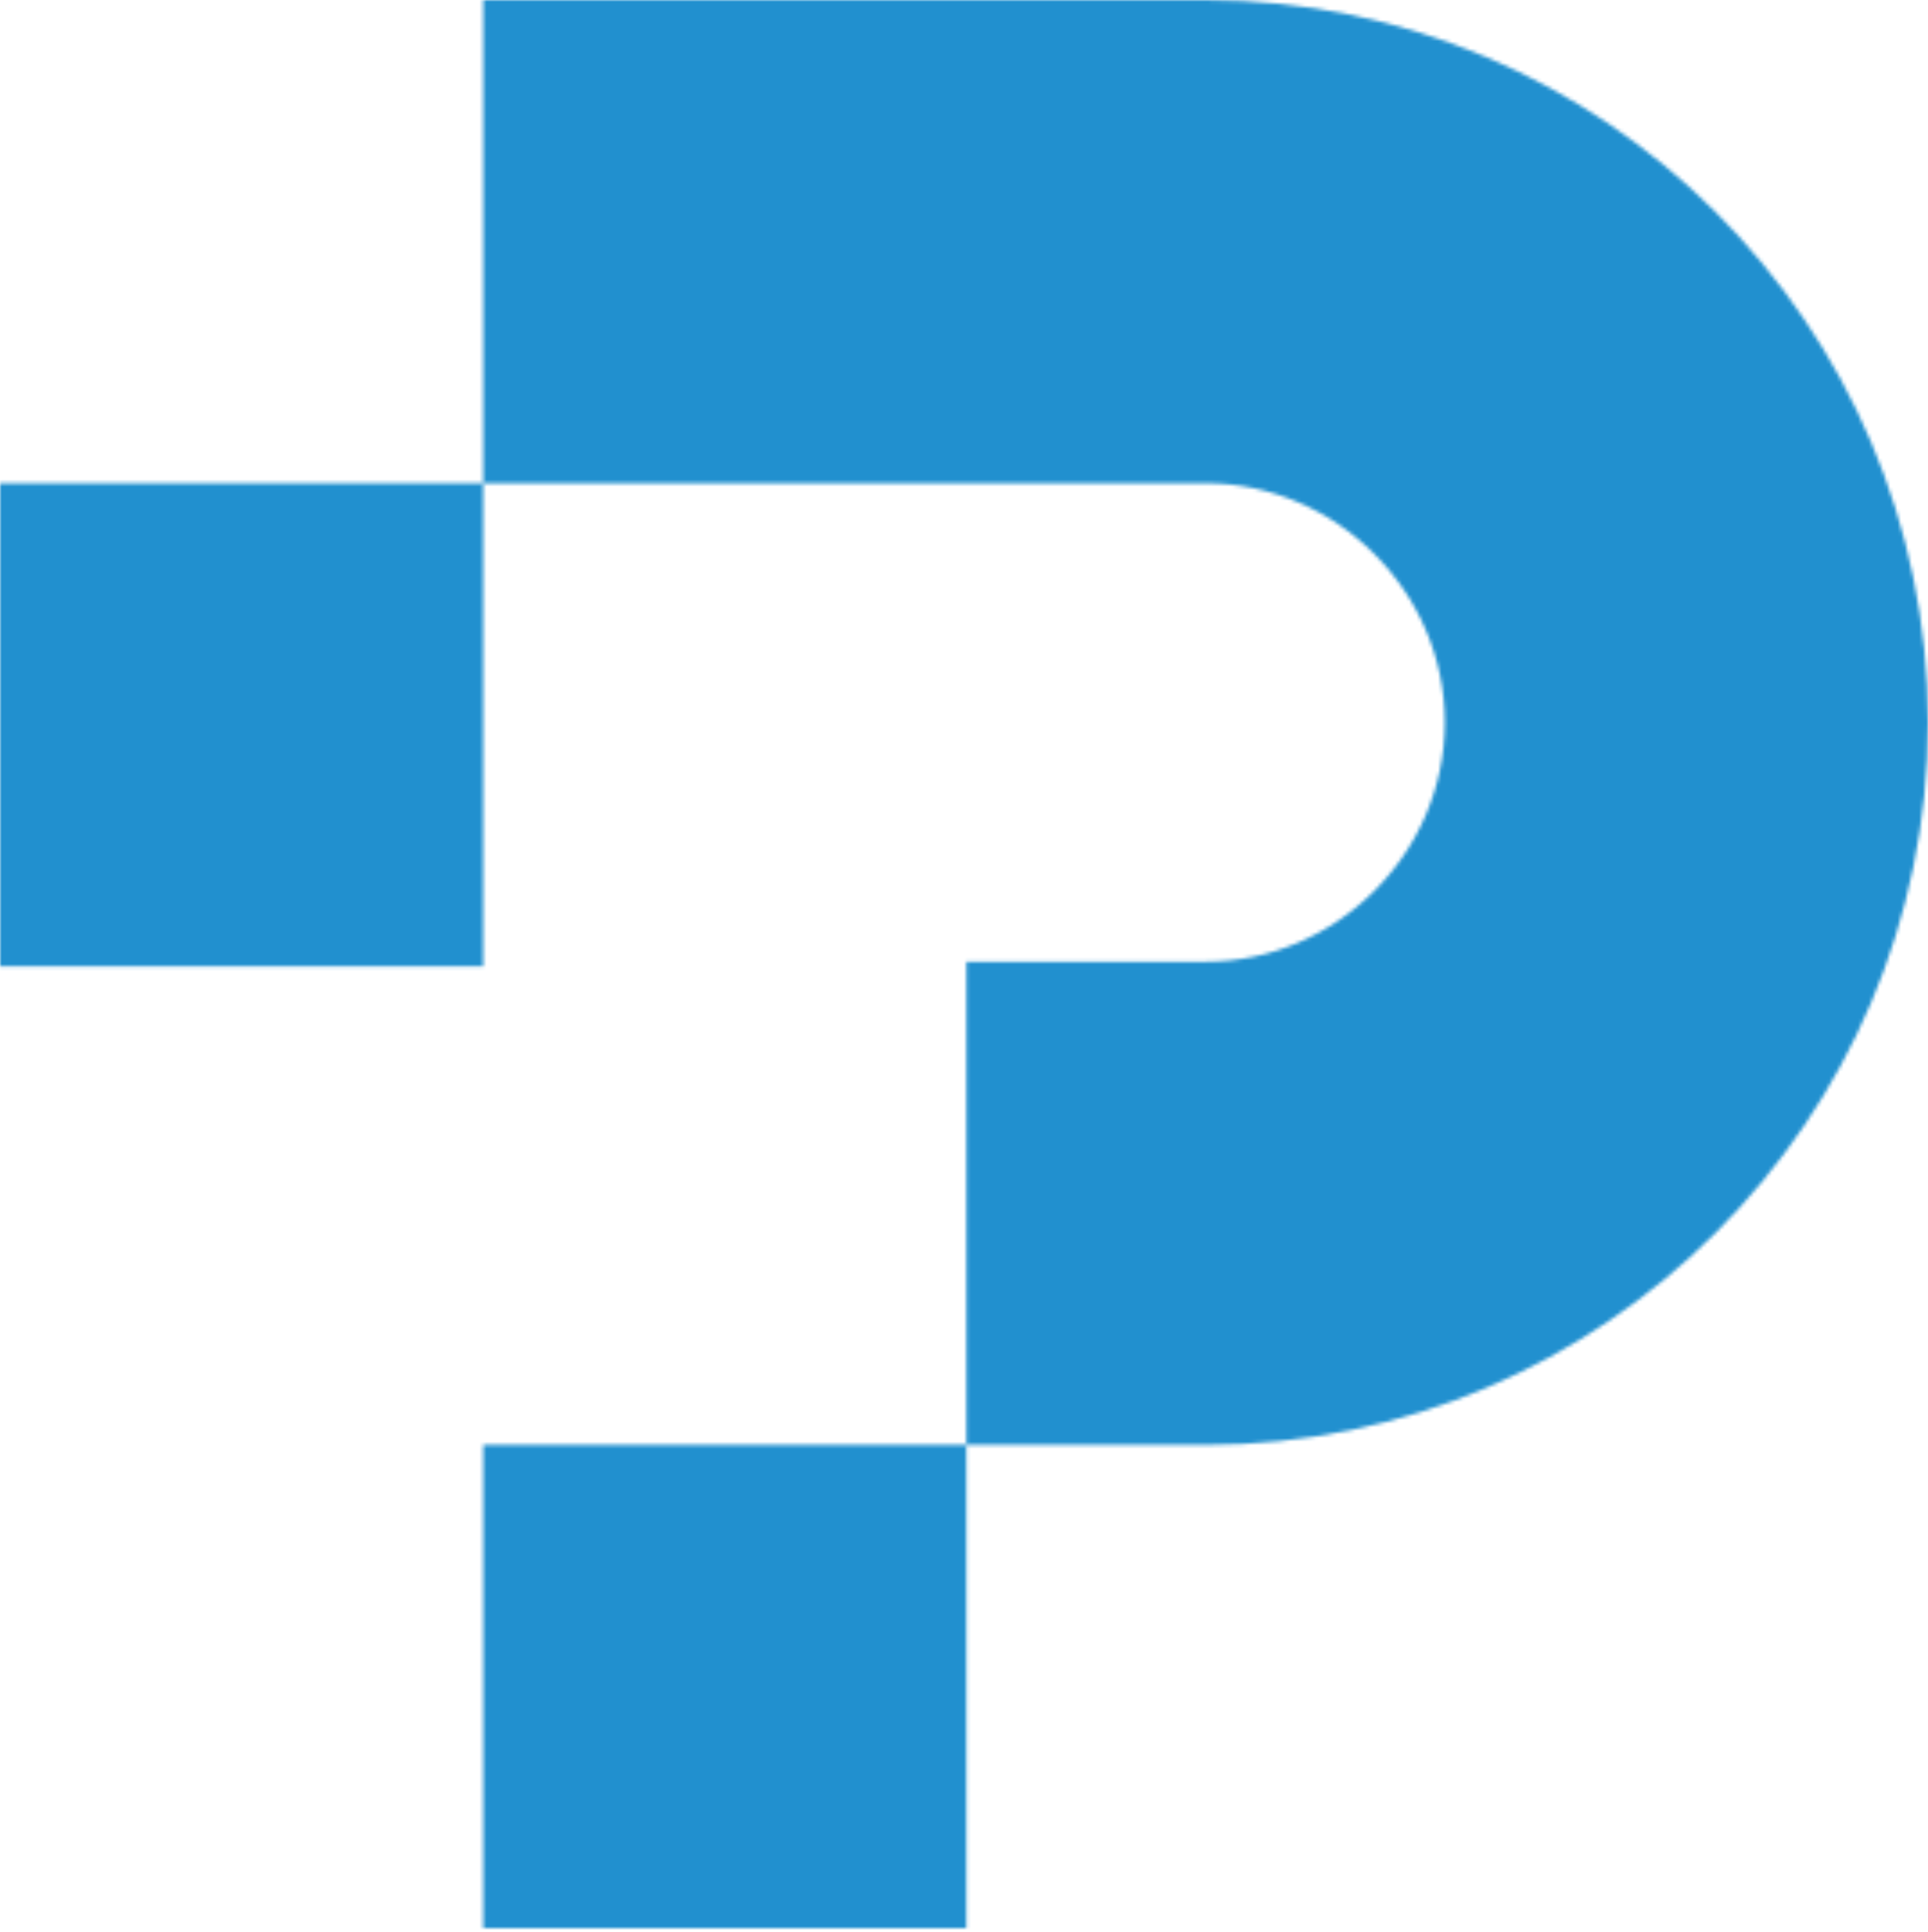 <svg width="537" height="538" viewBox="0 0 537 538" fill="none" xmlns="http://www.w3.org/2000/svg">
<mask id="mask0_268_7467" style="mask-type:luminance" maskUnits="userSpaceOnUse" x="0" y="0" width="537" height="538">
<path d="M134.582 537.002H269.161V402.422V267.839H335.789C372.169 267.839 402.42 237.592 402.42 201.212C402.42 164.833 372.169 134.582 335.789 134.582H134.582H0V269.163H134.582V134.582V0H335.789C446.454 0 537 90.546 537 201.212C537 311.875 446.454 402.422 335.789 402.422H269.161H134.582V537.002Z" fill="white"/>
</mask>
<g mask="url(#mask0_268_7467)">
<path d="M268.5 805.503L805.5 268.5L268.5 -268.501L-268.5 268.5L268.5 805.503Z" fill="#2190CF"/>
</g>
</svg>
